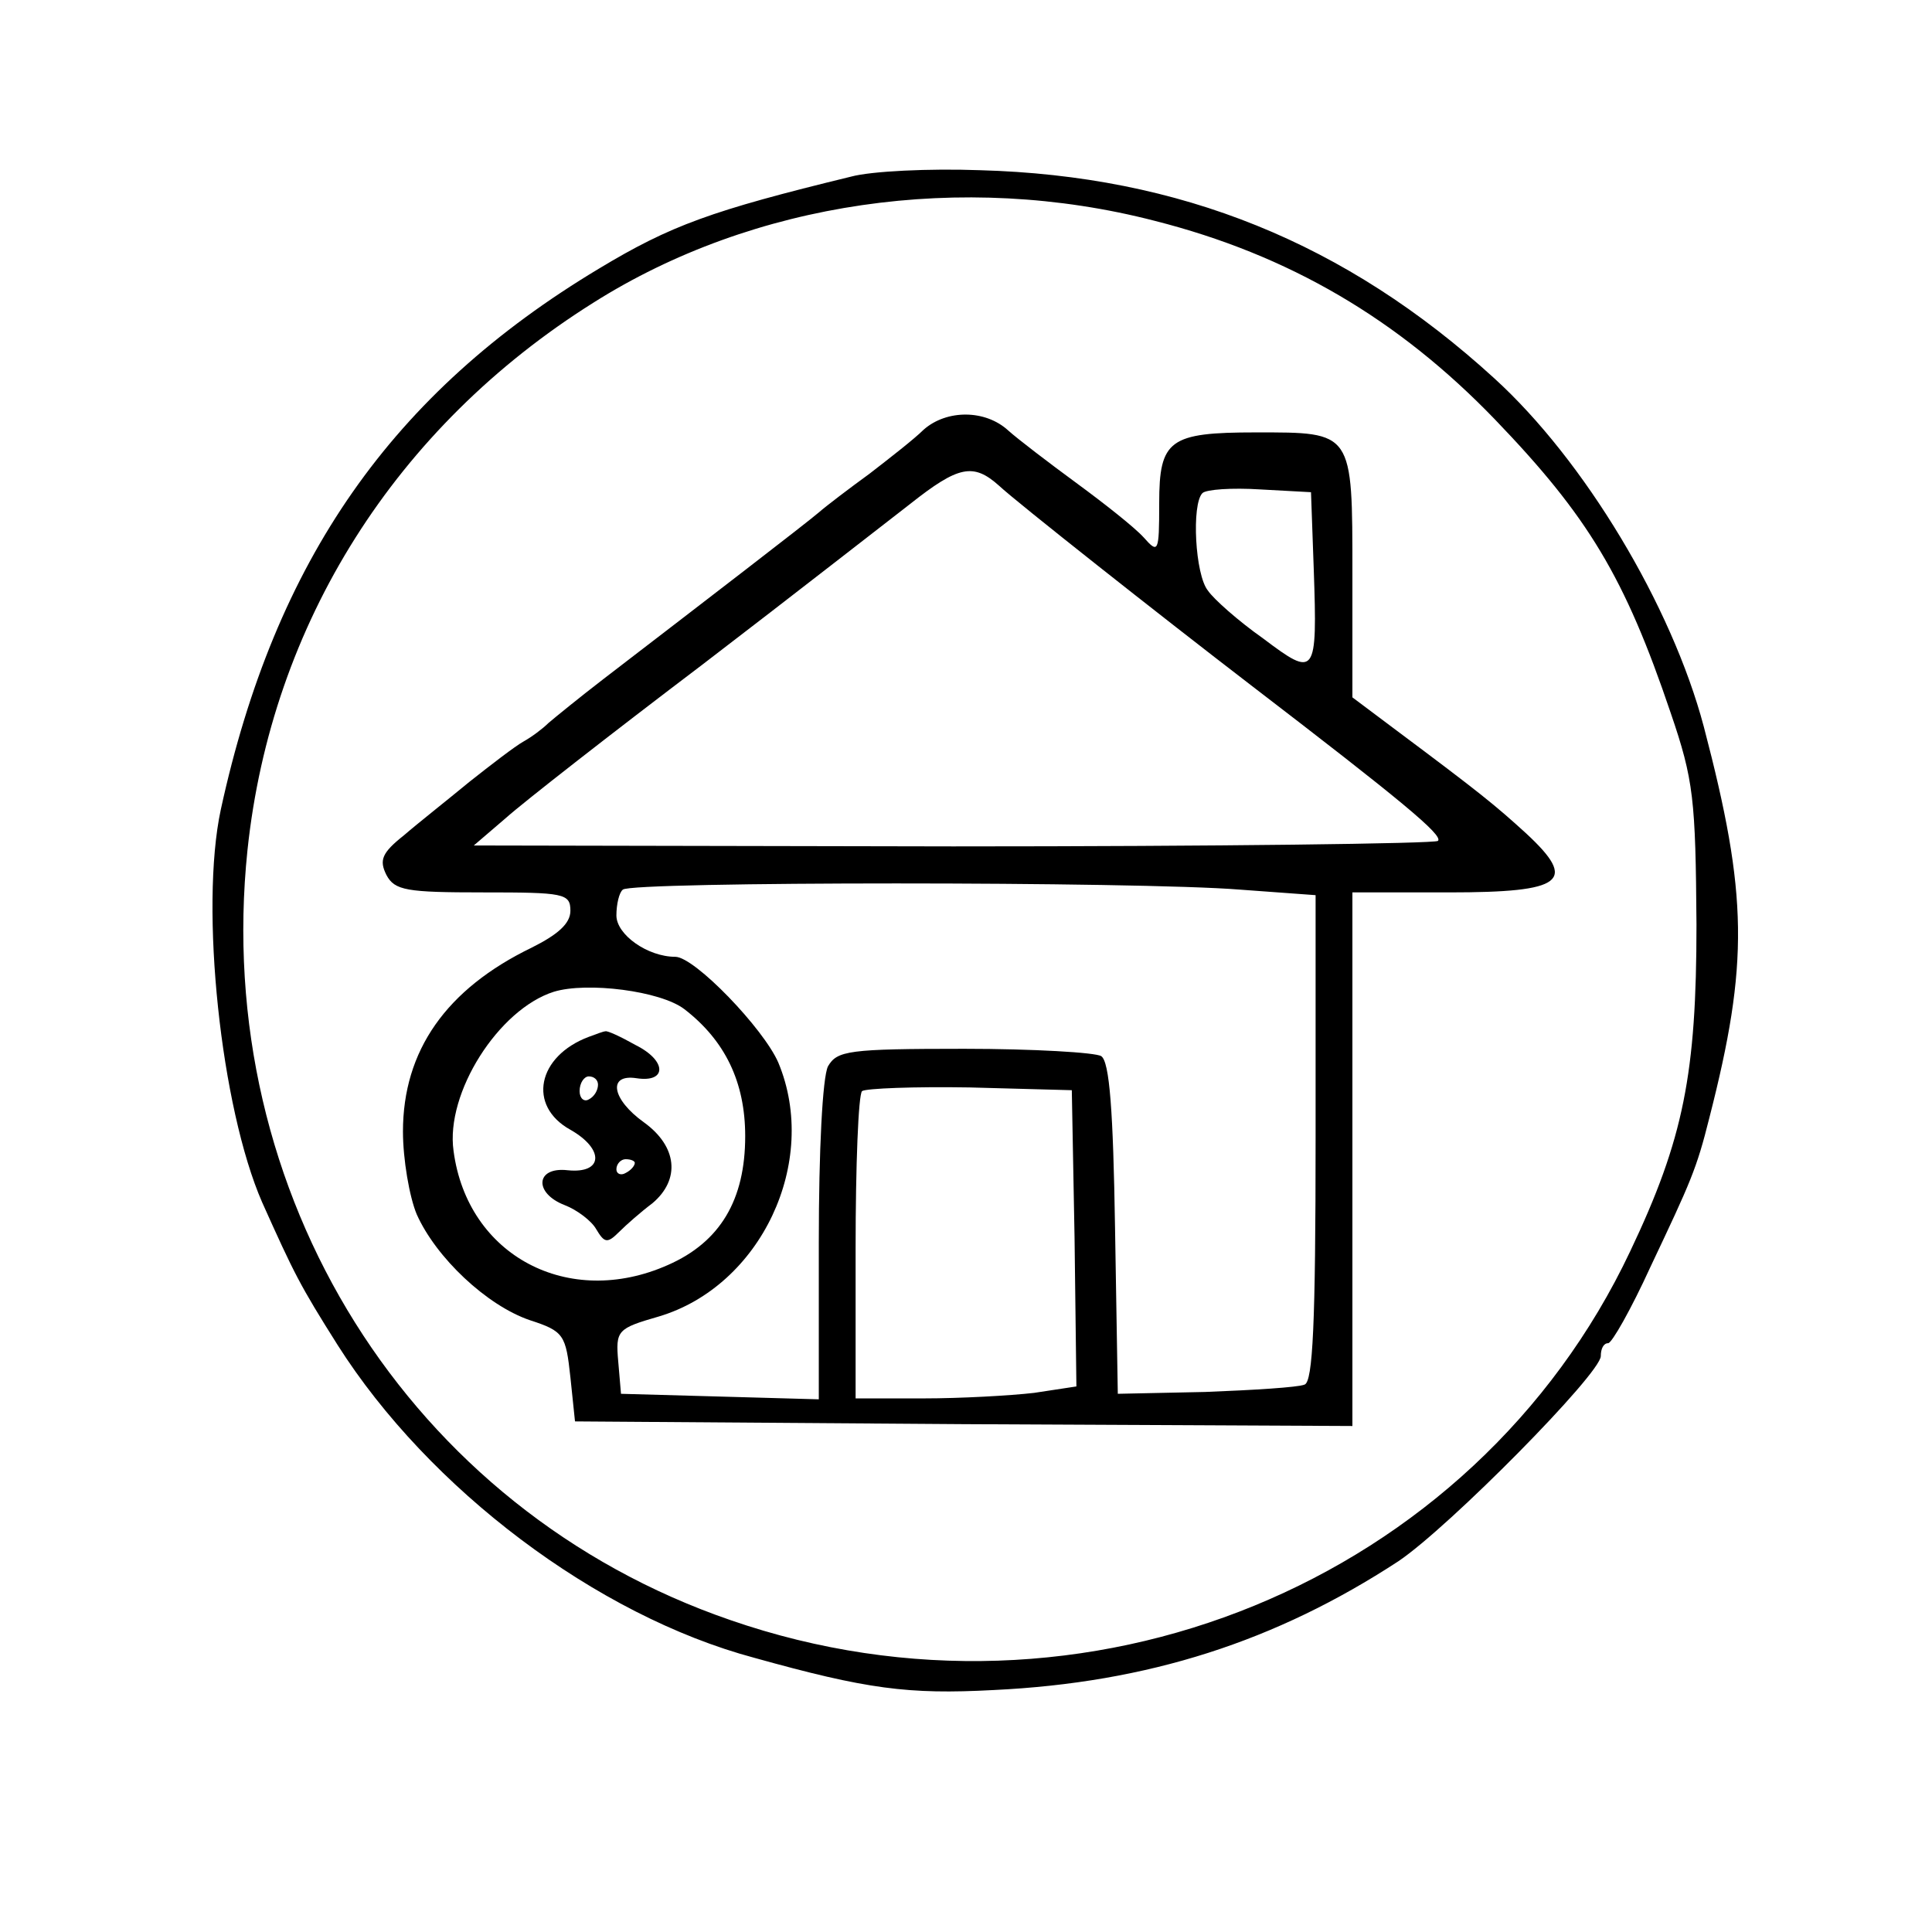 <?xml version="1.0" standalone="no"?>
<!DOCTYPE svg PUBLIC "-//W3C//DTD SVG 20010904//EN"
 "http://www.w3.org/TR/2001/REC-SVG-20010904/DTD/svg10.dtd">
<svg version="1.0" xmlns="http://www.w3.org/2000/svg"
 width="210pt" height="210pt" viewBox="0 0 210 210"
 preserveAspectRatio="xMidYMid meet">
<g transform="translate(0,210) scale(0.1,-0.1)"
fill="#000000" stroke="none">
<path d="M925 1908 c-152 -37 -196 -53 -274 -100 -225 -135 -352 -317 -411
-588 -23 -107 0 -324 45 -427 35 -78 41 -90 82 -155 99 -156 281 -294 453
-340 122 -34 167 -40 260 -35 168 8 307 53 440 140 55 37 220 204 220 223 0 8
3 14 8 14 4 0 25 37 46 83 44 93 50 106 64 162 43 168 42 242 -6 425 -35 132
-130 290 -228 379 -161 147 -341 220 -559 226 -55 2 -118 -1 -140 -7z m330
-48 c146 -37 265 -107 370 -216 101 -105 141 -171 191 -319 25 -73 27 -94 28
-230 0 -162 -14 -233 -72 -355 -170 -360 -594 -534 -978 -401 -349 120 -564
463 -525 837 26 246 161 460 376 595 174 110 401 143 610 89z"/>
<path d="M1004 1633 c-10 -10 -37 -31 -59 -48 -22 -16 -47 -35 -55 -42 -14
-12 -122 -95 -234 -181 -26 -20 -53 -42 -60 -48 -6 -6 -18 -15 -27 -20 -9 -5
-35 -25 -59 -44 -23 -19 -56 -45 -71 -58 -24 -19 -27 -27 -19 -43 9 -17 22
-19 105 -19 88 0 95 -1 95 -20 0 -14 -14 -26 -42 -40 -93 -45 -140 -112 -140
-200 0 -30 7 -71 15 -90 21 -47 76 -99 123 -115 37 -12 39 -16 44 -62 l5 -48
423 -3 422 -2 0 290 0 290 105 0 c125 0 140 12 84 64 -34 31 -50 44 -141 112
l-48 36 0 134 c0 156 1 154 -105 154 -94 0 -105 -8 -105 -77 0 -54 -1 -55 -17
-37 -10 11 -43 37 -73 59 -30 22 -64 48 -74 57 -25 23 -67 23 -92 1z m82 -61
c18 -17 175 -141 274 -217 163 -125 209 -163 203 -169 -3 -3 -241 -6 -527 -6
l-521 1 35 30 c19 17 115 92 214 167 98 75 199 154 225 174 53 42 69 45 97 20z
m342 -91 c4 -116 2 -118 -55 -75 -27 19 -54 43 -60 52 -14 17 -18 94 -6 106 4
4 32 6 63 4 l55 -3 3 -84z m-80 -348 l82 -6 0 -264 c0 -202 -3 -265 -12 -268
-7 -3 -56 -6 -108 -8 l-95 -2 -3 180 c-2 128 -6 181 -15 187 -6 4 -74 8 -149
8 -126 0 -138 -2 -148 -19 -6 -12 -10 -92 -10 -191 l0 -171 -107 3 -108 3 -3
35 c-3 34 -1 36 44 49 111 33 175 168 130 276 -16 37 -91 115 -112 115 -30 0
-64 24 -64 45 0 12 3 25 7 28 8 9 561 9 671 0z m-604 -130 c44 -34 66 -79 66
-138 0 -69 -27 -115 -84 -140 -108 -48 -218 10 -233 124 -9 63 49 154 109 173
36 11 116 1 142 -19z m424 -249 l2 -161 -46 -7 c-26 -3 -80 -6 -120 -6 l-74 0
0 163 c0 90 3 167 7 171 4 3 57 5 117 4 l111 -3 3 -161z"/>
<path d="M640 973 c-56 -21 -67 -75 -20 -101 37 -21 36 -48 -3 -44 -35 4 -37
-25 -3 -38 13 -5 29 -17 34 -26 9 -15 12 -16 25 -3 8 8 24 22 36 31 31 26 27
62 -9 88 -35 25 -40 53 -8 48 33 -5 33 19 -1 36 -16 9 -31 16 -33 15 -2 0 -10
-3 -18 -6z m10 -52 c0 -6 -4 -13 -10 -16 -5 -3 -10 1 -10 9 0 9 5 16 10 16 6
0 10 -4 10 -9z m40 -85 c0 -3 -4 -8 -10 -11 -5 -3 -10 -1 -10 4 0 6 5 11 10
11 6 0 10 -2 10 -4z"/>
</g>
</svg>
